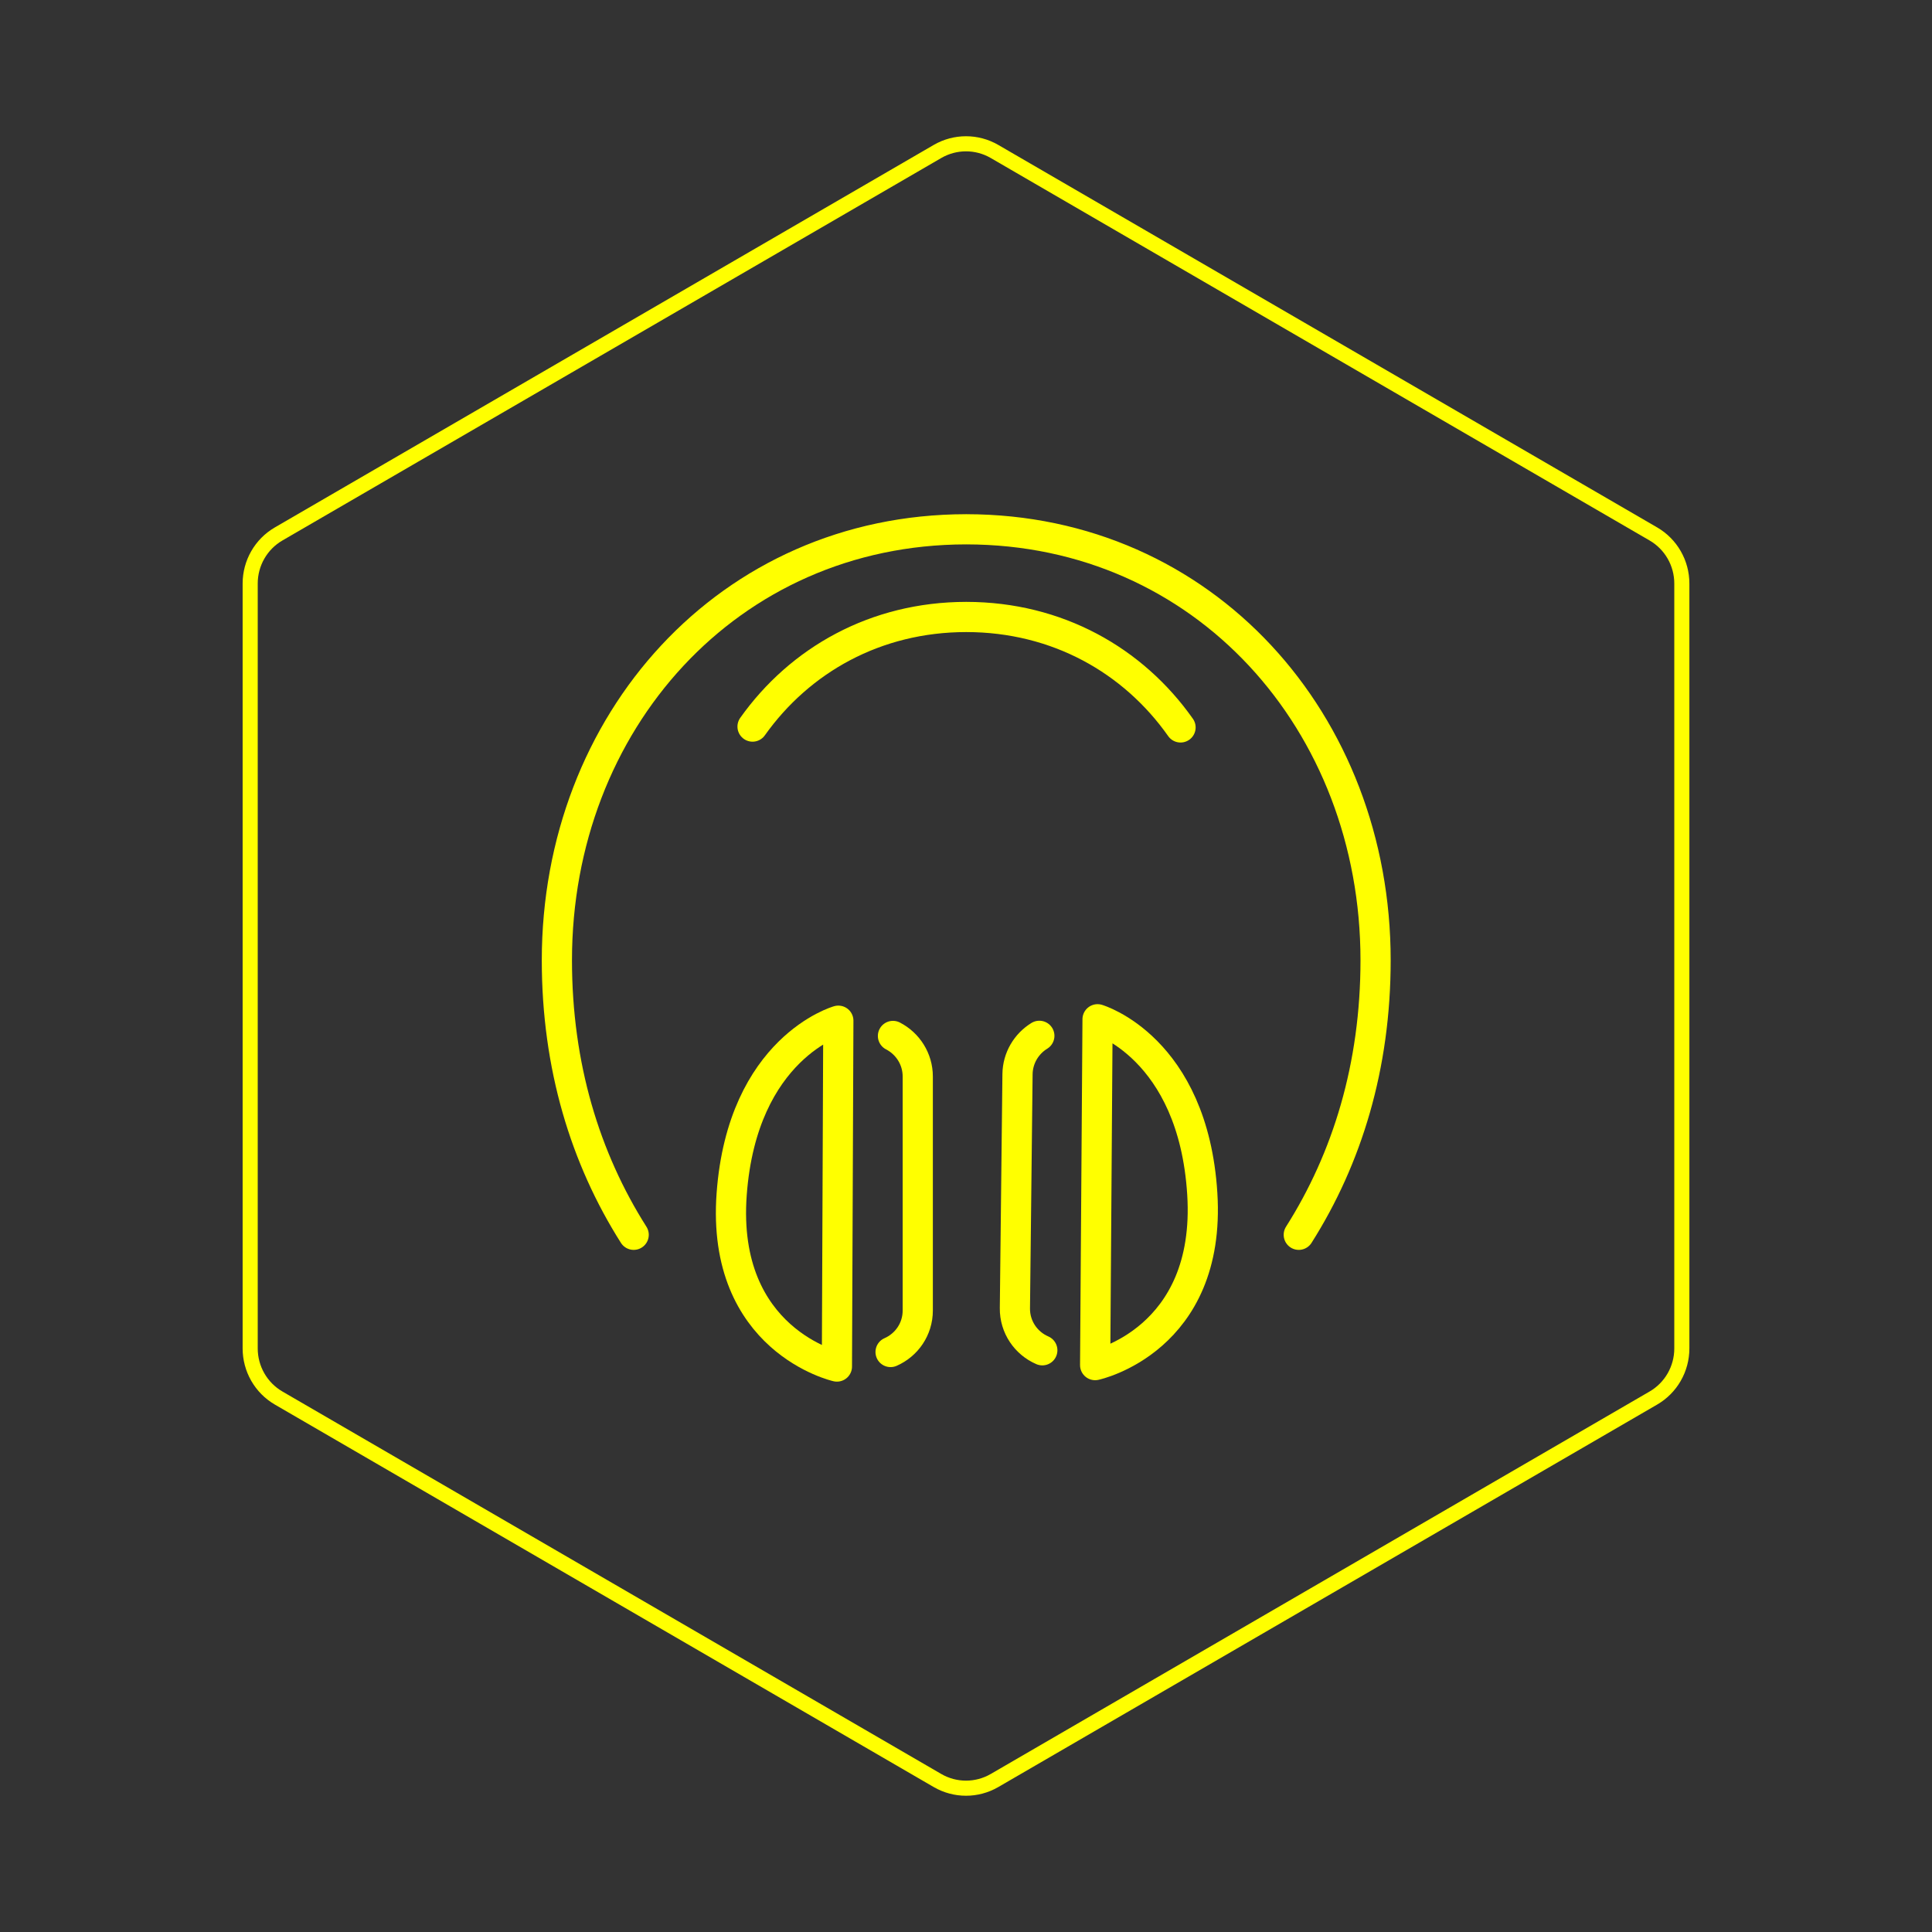 <svg id="hexo" viewBox="0 0 128 128" xmlns="http://www.w3.org/2000/svg">
  <rect x="0" y="0" width="128" height="128" fill="#333333" stroke="none"/>
  <g id="border">
    <path stroke="#FFFF00" fill="none" stroke-width="1" d="m62.112,10.035c1.169,-0.678 2.608,-0.678 3.777,0l43.649,25.339c1.169,0.678 1.888,1.931 1.888,3.288l0,50.675c0,1.358 -0.719,2.611 -1.888,3.288l-43.649,25.339c-1.169,0.678 -2.608,0.678 -3.777,0l-43.649,-25.339c-1.169,-0.678 -1.888,-1.931 -1.888,-3.288l0,-50.675c0,-1.358 0.719,-2.611 1.888,-3.288l43.649,-25.339z" id="svg_1"/>
  </g>
  <svg id="emoji" x="28" y="28" viewBox="0 0 128 128" xmlns="http://www.w3.org/2000/svg">
  <g id="line">
    <path fill="none" stroke="#FFFF00" stroke-linecap="round" stroke-linejoin="round" stroke-miterlimit="10" stroke-width="2" d="M31.161,40.634c0.976,0.504,1.643,1.519,1.643,2.687l-0,15.505c0,1.23-0.74,2.284-1.801,2.748"/>
    <path fill="none" stroke="#FFFF00" stroke-linecap="round" stroke-linejoin="round" stroke-miterlimit="10" stroke-width="2" d="M27.542,39.624c0,0-6.354,1.785-7.067,11.489s6.973,11.424,6.973,11.424L27.542,39.624z"/>
    <path fill="none" stroke="#FFFF00" stroke-linecap="round" stroke-linejoin="round" stroke-miterlimit="10" stroke-width="2" d="M40.859,40.626c-0.857,0.527-1.434,1.467-1.446,2.542l-0.173,15.504c-0.014,1.248,0.736,2.323,1.816,2.788"/>
    <path fill="none" stroke="#FFFF00" stroke-linecap="round" stroke-linejoin="round" stroke-miterlimit="10" stroke-width="2" d="M44.716,39.529c0,0,6.334,1.856,6.939,11.567c0.605,9.711-7.099,11.346-7.099,11.346L44.716,39.529z"/>
    <path fill="none" stroke="#FFFF00" stroke-linecap="round" stroke-linejoin="round" stroke-miterlimit="10" stroke-width="2" d="M58.047,53.808c3.209-5.058,5.089-11.17,5.089-18.189c0-15.759-11.352-28.536-27.105-28.552V7.066 c-0.005,0-0.01,0-0.015,0c-0.005,0-0.01-0-0.015-0v0.001 C20.247,7.083,8.895,19.86,8.895,35.619c0,7.019,1.879,13.13,5.088,18.189"/>
    <path fill="none" stroke="#FFFF00" stroke-linecap="round" stroke-linejoin="round" stroke-miterlimit="10" stroke-width="2" d="M50.214,20.194c-3.132-4.444-8.166-7.312-14.188-7.318V12.875c-0.003,0-0.007,0-0.01,0 c-0.003,0-0.007-0-0.01-0v0.001c-5.996,0.006-11.013,2.85-14.148,7.262"/>
  </g>
</svg>
</svg>
